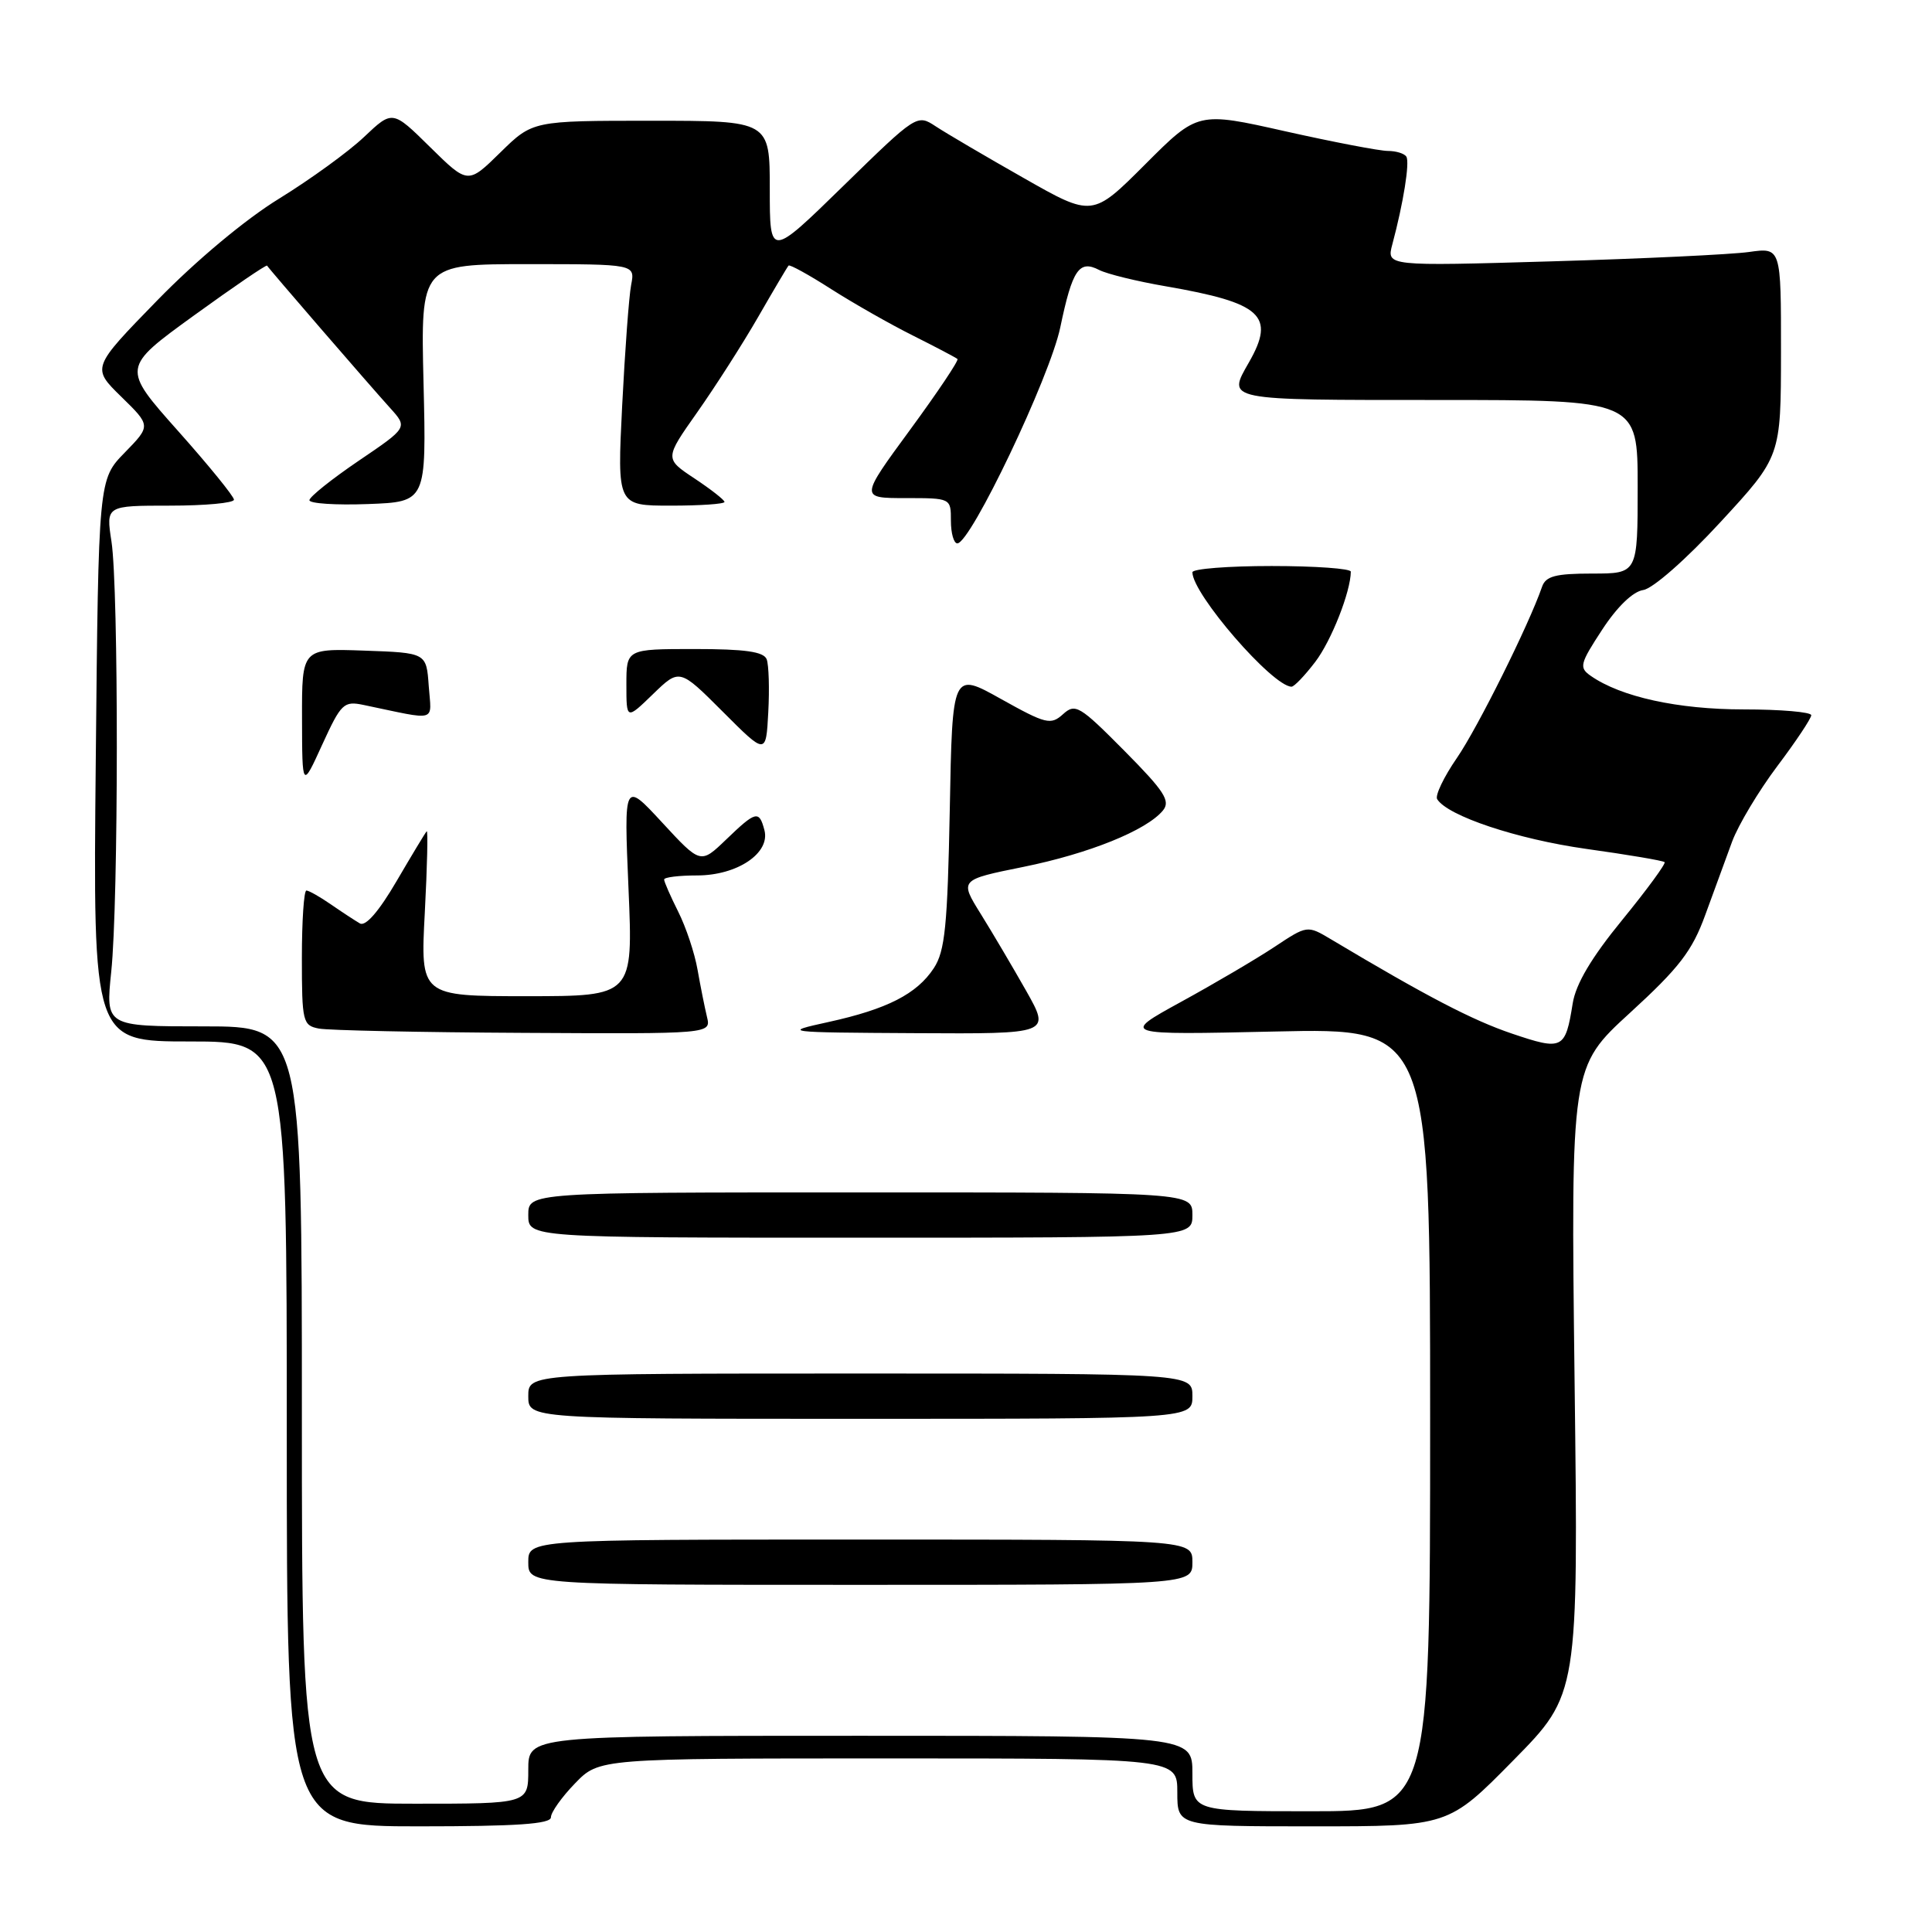 <?xml version="1.0" encoding="UTF-8" standalone="no"?>
<!DOCTYPE svg PUBLIC "-//W3C//DTD SVG 1.1//EN" "http://www.w3.org/Graphics/SVG/1.1/DTD/svg11.dtd" >
<svg xmlns="http://www.w3.org/2000/svg" xmlns:xlink="http://www.w3.org/1999/xlink" version="1.1" viewBox="0 0 256 256">
 <g >
 <path fill="currentColor"
d=" M 73.00 240.80 C 73.00 240.14 74.44 238.11 76.20 236.30 C 79.39 233.00 79.39 233.00 117.70 233.00 C 156.00 233.00 156.00 233.00 156.00 237.50 C 156.00 242.00 156.00 242.00 173.96 242.00 C 191.92 242.00 191.92 242.00 200.53 233.25 C 209.15 224.50 209.15 224.50 208.64 182.94 C 208.14 141.38 208.14 141.38 216.00 134.19 C 222.50 128.24 224.22 126.01 225.95 121.25 C 227.10 118.09 228.71 113.70 229.52 111.50 C 230.34 109.30 233.03 104.81 235.50 101.52 C 237.98 98.23 240.00 95.19 240.00 94.77 C 240.00 94.35 235.97 94.00 231.03 94.00 C 222.33 94.00 214.77 92.34 210.79 89.56 C 209.21 88.46 209.33 87.97 212.30 83.43 C 214.28 80.40 216.37 78.38 217.74 78.18 C 219.00 78.00 223.43 74.11 227.97 69.18 C 235.98 60.50 235.98 60.50 235.99 46.64 C 236.00 32.79 236.00 32.79 231.75 33.39 C 229.41 33.72 217.65 34.28 205.61 34.63 C 183.72 35.27 183.72 35.27 184.49 32.38 C 185.95 26.93 186.82 21.52 186.35 20.76 C 186.09 20.34 184.99 20.00 183.90 20.00 C 182.82 20.00 176.71 18.83 170.32 17.40 C 158.72 14.79 158.72 14.79 151.74 21.78 C 144.75 28.77 144.75 28.77 135.63 23.58 C 130.61 20.73 125.38 17.66 124.00 16.75 C 121.51 15.11 121.47 15.14 111.75 24.63 C 102.00 34.15 102.00 34.15 102.00 25.08 C 102.00 16.00 102.00 16.00 86.29 16.00 C 70.58 16.00 70.58 16.00 66.29 20.21 C 62.00 24.42 62.00 24.42 57.00 19.50 C 52.01 14.58 52.01 14.58 48.25 18.14 C 46.19 20.10 41.12 23.77 37.00 26.31 C 32.53 29.05 25.99 34.51 20.82 39.82 C 12.14 48.73 12.14 48.73 16.07 52.57 C 20.00 56.41 20.00 56.41 16.53 59.97 C 13.05 63.53 13.05 63.53 12.69 100.76 C 12.32 138.00 12.32 138.00 25.16 138.00 C 38.00 138.00 38.00 138.00 38.00 190.00 C 38.00 242.00 38.00 242.00 55.50 242.00 C 68.46 242.00 73.00 241.69 73.00 240.80 Z  M 158.00 235.00 C 158.00 230.00 158.00 230.00 114.00 230.00 C 70.00 230.00 70.00 230.00 70.00 234.50 C 70.00 239.00 70.00 239.00 55.00 239.00 C 40.00 239.00 40.00 239.00 40.00 187.50 C 40.00 136.00 40.00 136.00 26.99 136.00 C 13.99 136.00 13.99 136.00 14.74 128.75 C 15.71 119.48 15.73 77.99 14.77 71.75 C 14.04 67.00 14.04 67.00 22.52 67.00 C 27.18 67.00 31.00 66.65 31.00 66.21 C 31.00 65.78 27.66 61.67 23.57 57.08 C 16.14 48.73 16.14 48.73 25.69 41.81 C 30.94 38.01 35.31 35.03 35.39 35.20 C 35.62 35.61 48.81 50.87 51.70 54.07 C 54.03 56.65 54.03 56.65 47.52 61.06 C 43.93 63.50 41.00 65.84 41.00 66.28 C 41.00 66.72 44.49 66.95 48.75 66.79 C 56.50 66.50 56.50 66.50 56.12 50.75 C 55.74 35.00 55.74 35.00 69.95 35.00 C 84.16 35.00 84.16 35.00 83.63 37.75 C 83.34 39.26 82.81 46.46 82.44 53.75 C 81.78 67.00 81.78 67.00 88.89 67.00 C 92.80 67.00 96.00 66.78 96.00 66.51 C 96.00 66.25 94.21 64.85 92.03 63.40 C 88.06 60.77 88.06 60.77 92.38 54.64 C 94.76 51.26 98.40 45.58 100.46 42.00 C 102.52 38.42 104.33 35.36 104.49 35.19 C 104.65 35.02 107.19 36.42 110.14 38.31 C 113.09 40.19 117.97 42.97 121.00 44.48 C 124.03 46.00 126.67 47.39 126.87 47.57 C 127.07 47.75 124.24 51.97 120.59 56.95 C 113.95 66.00 113.95 66.00 119.97 66.00 C 126.00 66.00 126.00 66.00 126.00 69.00 C 126.00 70.65 126.38 72.00 126.85 72.00 C 128.61 72.00 139.11 49.98 140.49 43.39 C 142.09 35.72 142.99 34.40 145.64 35.77 C 146.66 36.30 150.65 37.28 154.50 37.94 C 167.19 40.14 169.03 41.82 165.50 48.00 C 162.59 53.09 162.13 53.00 190.50 53.00 C 217.00 53.00 217.00 53.00 217.00 64.50 C 217.00 76.00 217.00 76.00 210.97 76.00 C 206.12 76.00 204.82 76.34 204.33 77.75 C 202.58 82.81 195.80 96.43 193.05 100.43 C 191.31 102.95 190.14 105.41 190.43 105.89 C 191.81 108.12 201.03 111.19 210.17 112.48 C 215.70 113.25 220.38 114.04 220.57 114.24 C 220.76 114.43 218.24 117.87 214.96 121.89 C 210.88 126.87 208.80 130.38 208.39 132.96 C 207.42 139.05 207.06 139.23 200.35 136.96 C 195.11 135.19 189.04 132.03 176.36 124.46 C 173.22 122.59 173.22 122.59 168.86 125.48 C 166.46 127.07 160.90 130.34 156.50 132.75 C 148.50 137.14 148.50 137.14 169.00 136.68 C 189.50 136.22 189.50 136.22 189.50 188.11 C 189.50 240.00 189.50 240.00 173.75 240.00 C 158.00 240.00 158.00 240.00 158.00 235.00 Z  M 158.00 207.00 C 158.00 204.00 158.00 204.00 114.00 204.00 C 70.00 204.00 70.00 204.00 70.00 207.00 C 70.00 210.00 70.00 210.00 114.00 210.00 C 158.00 210.00 158.00 210.00 158.00 207.00 Z  M 158.00 185.00 C 158.00 182.00 158.00 182.00 114.00 182.00 C 70.00 182.00 70.00 182.00 70.00 185.00 C 70.00 188.00 70.00 188.00 114.00 188.00 C 158.00 188.00 158.00 188.00 158.00 185.00 Z  M 158.00 161.00 C 158.00 158.00 158.00 158.00 114.00 158.00 C 70.00 158.00 70.00 158.00 70.00 161.00 C 70.00 164.00 70.00 164.00 114.00 164.00 C 158.00 164.00 158.00 164.00 158.00 161.00 Z  M 93.68 134.75 C 93.38 133.51 92.82 130.70 92.43 128.50 C 92.05 126.30 90.89 122.83 89.86 120.79 C 88.84 118.75 88.00 116.84 88.00 116.54 C 88.00 116.24 89.96 116.00 92.37 116.00 C 97.69 116.00 102.09 113.04 101.29 110.00 C 100.59 107.34 100.17 107.44 96.21 111.25 C 92.83 114.50 92.83 114.50 87.75 109.00 C 82.67 103.50 82.67 103.50 83.28 117.75 C 83.89 132.00 83.89 132.00 69.80 132.00 C 55.70 132.00 55.70 132.00 56.29 120.90 C 56.61 114.79 56.72 109.95 56.54 110.15 C 56.35 110.34 54.56 113.32 52.54 116.77 C 50.21 120.76 48.45 122.79 47.69 122.36 C 47.04 121.98 45.31 120.85 43.85 119.84 C 42.39 118.83 40.92 118.00 40.60 118.00 C 40.27 118.00 40.00 122.02 40.00 126.93 C 40.00 135.40 40.12 135.88 42.25 136.29 C 43.49 136.53 55.69 136.79 69.36 136.86 C 94.22 137.00 94.22 137.00 93.68 134.75 Z  M 135.99 131.32 C 134.22 128.20 131.51 123.60 129.96 121.11 C 127.14 116.58 127.14 116.58 135.59 114.87 C 144.28 113.11 151.90 110.04 154.09 107.40 C 155.13 106.13 154.31 104.86 148.97 99.47 C 143.05 93.50 142.48 93.16 140.85 94.64 C 139.23 96.10 138.59 95.94 132.64 92.62 C 126.19 89.01 126.19 89.01 125.85 107.30 C 125.55 122.68 125.22 126.02 123.74 128.28 C 121.49 131.71 117.55 133.72 109.74 135.43 C 103.59 136.78 103.77 136.80 121.35 136.90 C 139.19 137.00 139.19 137.00 135.99 131.32 Z  M 48.18 93.41 C 58.16 95.49 57.16 95.79 56.81 90.89 C 56.50 86.50 56.50 86.50 48.25 86.21 C 40.00 85.92 40.00 85.92 40.02 95.21 C 40.04 104.50 40.04 104.50 42.70 98.66 C 45.20 93.20 45.55 92.86 48.18 93.41 Z  M 101.59 87.36 C 101.20 86.35 98.73 86.00 92.03 86.00 C 83.00 86.00 83.00 86.00 83.00 90.70 C 83.00 95.39 83.00 95.39 86.52 91.98 C 90.04 88.57 90.04 88.57 95.77 94.30 C 101.50 100.04 101.50 100.04 101.80 94.38 C 101.97 91.27 101.87 88.11 101.59 87.36 Z  M 174.28 87.70 C 176.41 84.91 178.97 78.40 178.99 75.75 C 179.00 75.34 174.28 75.00 168.50 75.00 C 162.72 75.00 158.00 75.37 158.00 75.83 C 158.00 78.71 168.60 90.94 171.13 90.99 C 171.48 91.00 172.89 89.52 174.28 87.70 Z "/>
</g>
</svg>